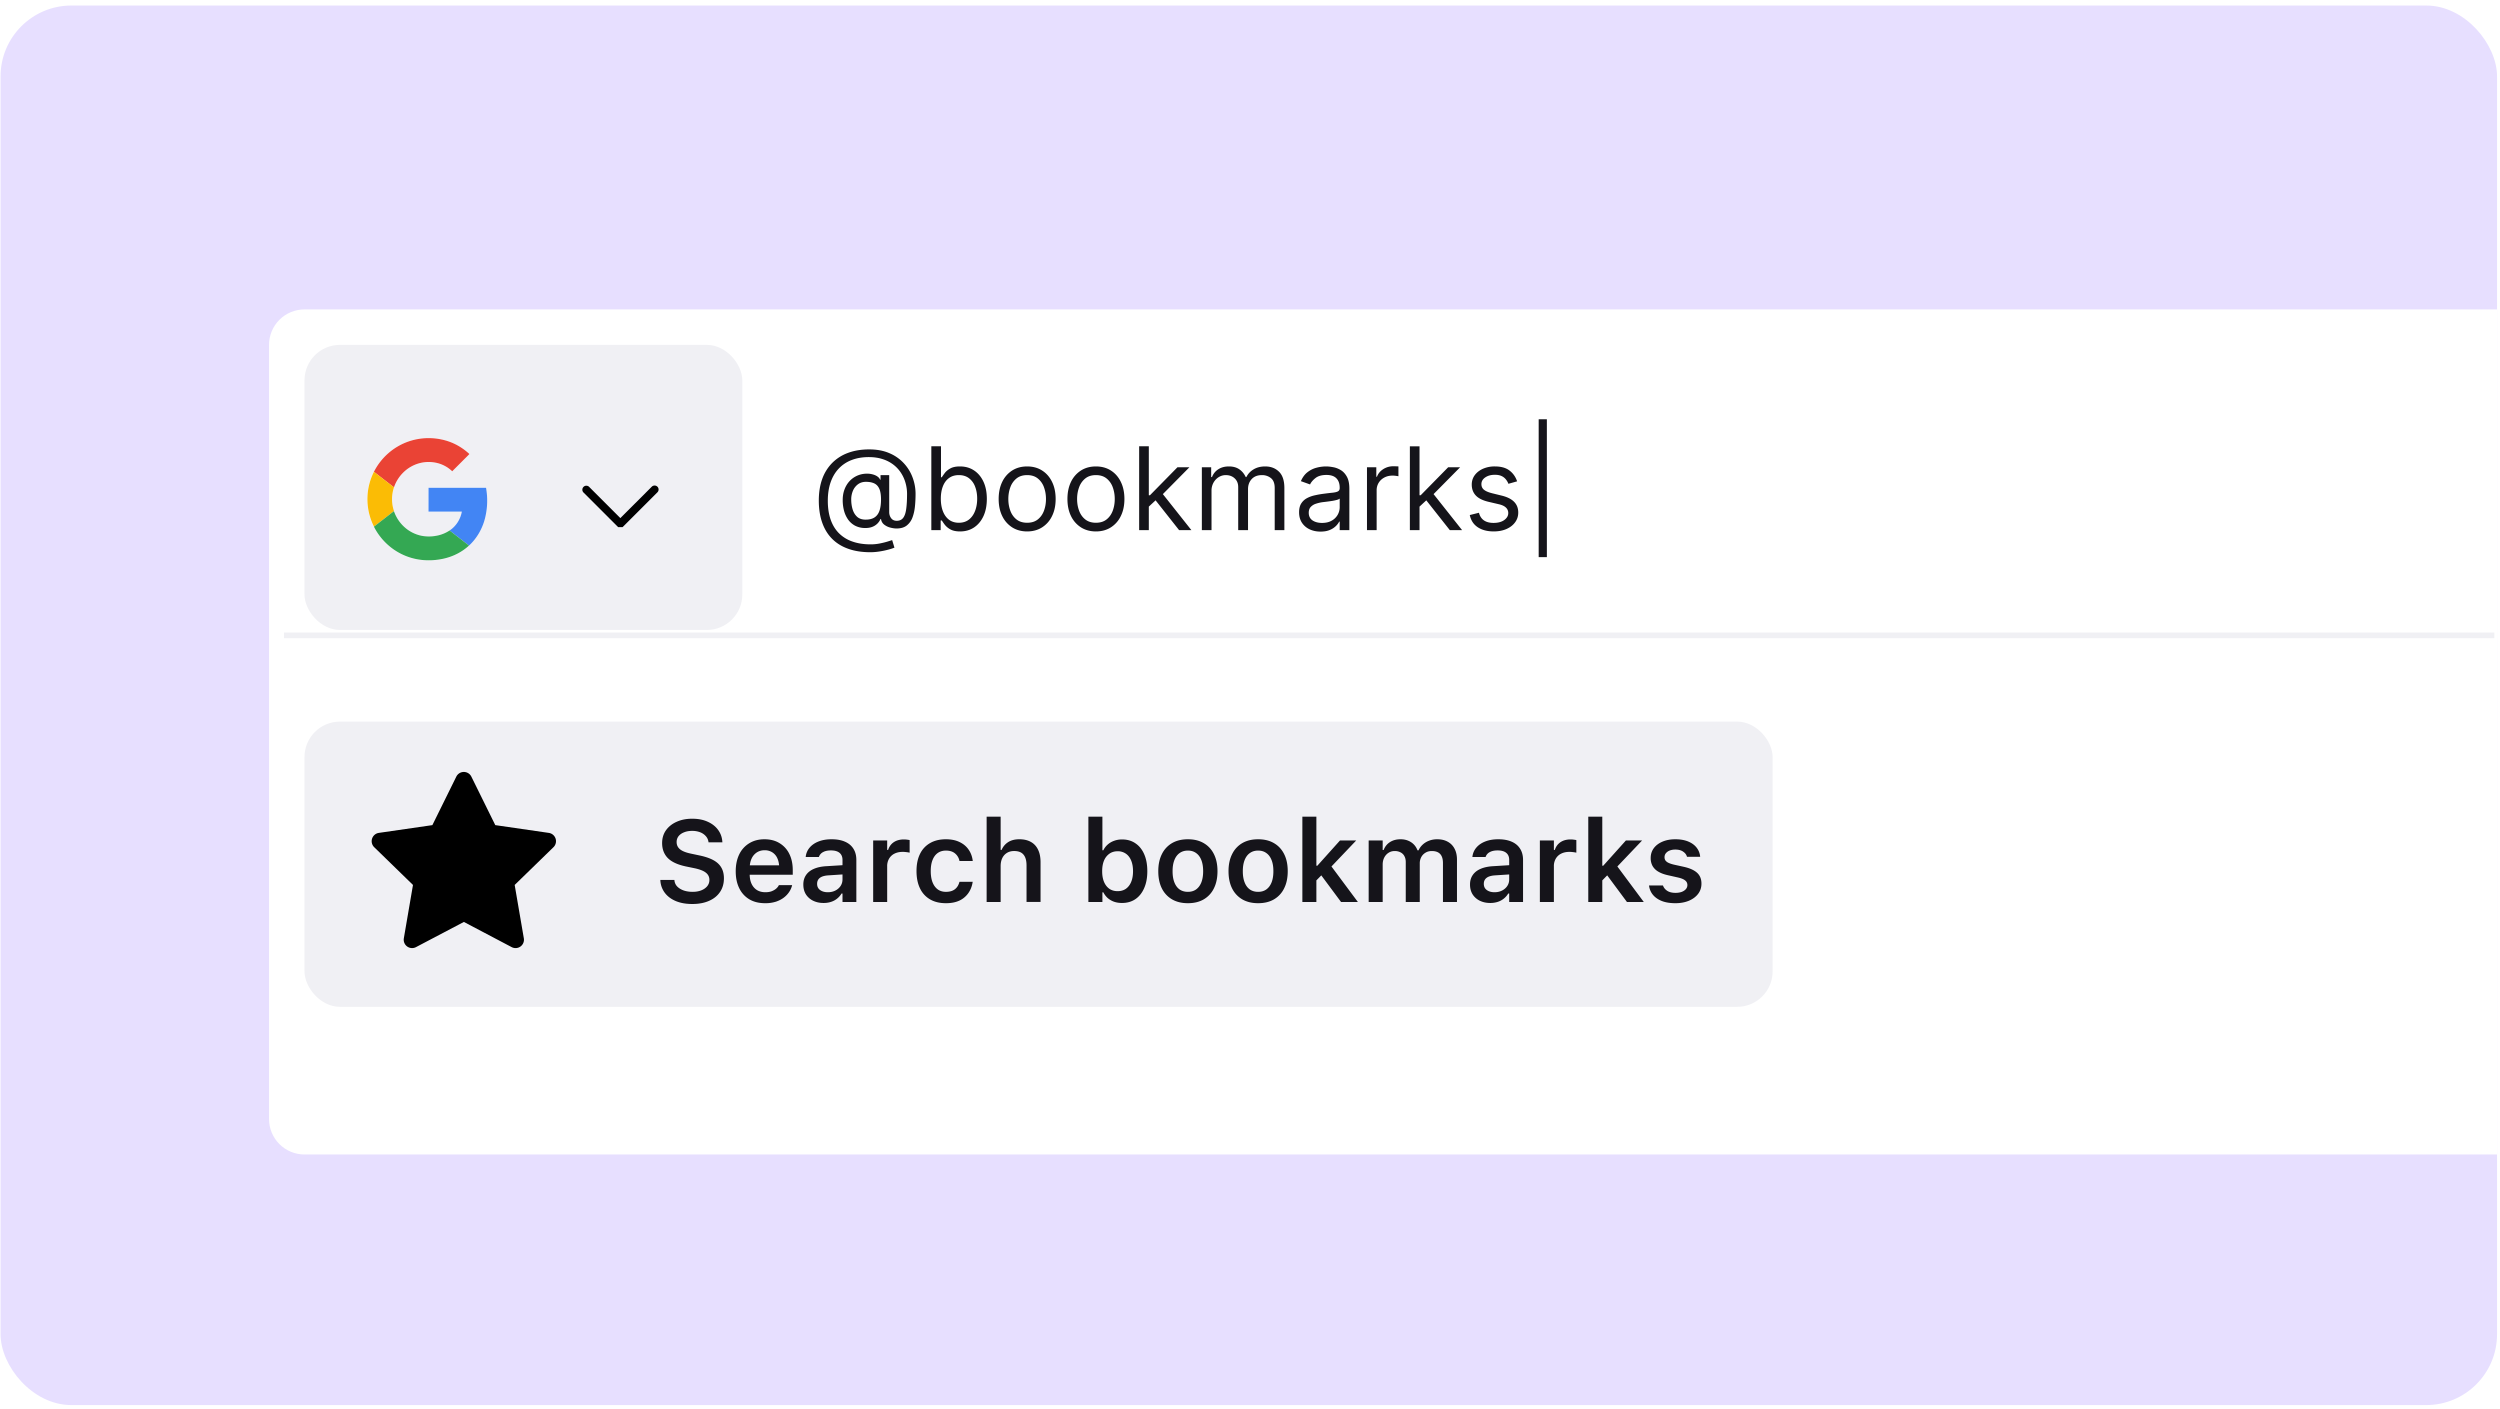 <svg width="298" height="168" fill="none" xmlns="http://www.w3.org/2000/svg"><g clip-path="url(#a)"><rect x=".068" y=".66" width="297.58" height="166.825" rx="8.444" fill="#E7DFFF"/><g filter="url(#b)"><g clip-path="url(#c)"><path d="M32.068 36.887a4.228 4.228 0 0 1 4.227-4.227H298v100.733H36.295a4.227 4.227 0 0 1-4.227-4.227V36.887Z" fill="#fff"/><rect x="36.296" y="36.887" width="52.187" height="33.982" rx="4.227" fill="#F0F0F4"/><path fill-rule="evenodd" clip-rule="evenodd" d="M48.7 48.401a7.328 7.328 0 0 0-4.128 3.615 7.216 7.216 0 0 0-.635 1.833 7.31 7.31 0 0 0 .631 4.712 7.351 7.351 0 0 0 1.978 2.432 7.257 7.257 0 0 0 2.648 1.336c1.214.325 2.506.317 3.728.04a6.612 6.612 0 0 0 2.985-1.552c.881-.81 1.512-1.876 1.845-3.023.364-1.25.41-2.586.184-3.87H51.08v2.843h3.972a3.431 3.431 0 0 1-1.457 2.252 4.173 4.173 0 0 1-1.606.635 4.808 4.808 0 0 1-1.739-.004 4.314 4.314 0 0 1-1.621-.701 4.505 4.505 0 0 1-1.669-2.237 4.421 4.421 0 0 1 0-2.835c.22-.643.58-1.234 1.058-1.72a4.321 4.321 0 0 1 2.177-1.21 4.347 4.347 0 0 1 2.139.086 3.922 3.922 0 0 1 1.57.925l1.34-1.34c.235-.239.482-.47.709-.717a7.106 7.106 0 0 0-2.346-1.453 7.354 7.354 0 0 0-4.908-.047Z" fill="#fff"/><path fill-rule="evenodd" clip-rule="evenodd" d="M48.7 48.401a7.377 7.377 0 0 1 4.908.043c.87.321 1.664.823 2.346 1.453-.227.247-.474.478-.71.717l-1.339 1.34a3.967 3.967 0 0 0-1.57-.925 4.301 4.301 0 0 0-2.139-.086 4.354 4.354 0 0 0-2.177 1.21 4.519 4.519 0 0 0-1.058 1.72c-.795-.619-1.59-1.234-2.39-1.853a7.32 7.32 0 0 1 4.13-3.619Z" fill="#EA4335"/><path fill-rule="evenodd" clip-rule="evenodd" d="M43.941 53.845a7.27 7.27 0 0 1 .635-1.833c.795.62 1.59 1.234 2.389 1.853a4.395 4.395 0 0 0 0 2.836c-.795.619-1.59 1.237-2.385 1.852a7.249 7.249 0 0 1-.639-4.708Z" fill="#FBBC05"/><path fill-rule="evenodd" clip-rule="evenodd" d="M51.081 53.92h6.855a8.618 8.618 0 0 1-.184 3.87c-.333 1.147-.964 2.212-1.845 3.023l-2.315-1.797a3.432 3.432 0 0 0 1.457-2.253h-3.971c.003-.947.003-1.895.003-2.843Z" fill="#4285F4"/><path fill-rule="evenodd" clip-rule="evenodd" d="M44.572 58.557c.795-.615 1.59-1.234 2.385-1.852a4.527 4.527 0 0 0 1.669 2.236 4.34 4.34 0 0 0 1.621.701 4.718 4.718 0 0 0 1.74.004 4.17 4.17 0 0 0 1.605-.635c.772.6 1.543 1.2 2.315 1.798-.834.772-1.88 1.297-2.985 1.551-1.222.279-2.514.286-3.728-.039a7.199 7.199 0 0 1-2.648-1.335 7.335 7.335 0 0 1-1.974-2.429Z" fill="#34A853"/><path d="m74.215 58.61 4.146-4.145a.472.472 0 0 0-.336-.81.477.477 0 0 0-.336.14l-3.743 3.742-3.74-3.742a.475.475 0 0 0-.67.671l4.145 4.145h.534Z" fill="#000"/><path d="M103.749 61.603c-.995 0-1.875-.136-2.64-.41-.764-.27-1.406-.668-1.927-1.195-.52-.527-.914-1.173-1.18-1.937-.267-.764-.4-1.64-.4-2.625 0-.953.135-1.805.404-2.556a5.218 5.218 0 0 1 1.186-1.913 5.144 5.144 0 0 1 1.893-1.205c.745-.277 1.587-.415 2.527-.415.914 0 1.715.15 2.401.449a4.929 4.929 0 0 1 1.727 1.205 5.052 5.052 0 0 1 1.044 1.703 5.57 5.57 0 0 1 .351 1.952c0 .471-.022.95-.068 1.434-.045.484-.141.93-.288 1.337a2.174 2.174 0 0 1-.678.976c-.302.247-.712.37-1.229.37-.228 0-.479-.035-.752-.107a1.98 1.98 0 0 1-.727-.356.99.99 0 0 1-.375-.669h-.059a1.725 1.725 0 0 1-.99.942c-.257.1-.571.145-.942.132a2.542 2.542 0 0 1-1.117-.283 2.432 2.432 0 0 1-.81-.713 3.329 3.329 0 0 1-.488-1.049 4.947 4.947 0 0 1-.161-1.292c0-.44.065-.841.195-1.206.13-.364.311-.683.542-.956.234-.273.507-.491.819-.654a2.82 2.82 0 0 1 1.02-.307c.325-.033.621-.018.888.044.267.059.486.148.659.268.172.117.281.248.326.39h.059v-.546h1.034v4.41c0 .274.077.515.23.723.153.208.375.312.668.312.332 0 .586-.114.761-.341.179-.228.301-.58.366-1.054.068-.475.103-1.083.103-1.825 0-.436-.061-.865-.181-1.288a4.242 4.242 0 0 0-.537-1.195 3.896 3.896 0 0 0-.902-.981 4.176 4.176 0 0 0-1.283-.664c-.488-.162-1.043-.244-1.664-.244-.765 0-1.449.12-2.054.356a4.118 4.118 0 0 0-1.537 1.03c-.42.449-.74.995-.961 1.64-.218.64-.327 1.369-.327 2.185 0 .83.109 1.566.327 2.21.22.644.546 1.188.976 1.63a4.16 4.16 0 0 0 1.605 1.005c.637.23 1.372.346 2.205.346.358 0 .711-.034 1.059-.102.348-.068.655-.143.922-.224.267-.082.459-.142.576-.181l.273.898c-.202.084-.465.169-.791.253a9.8 9.8 0 0 1-1.034.21 6.957 6.957 0 0 1-1.044.083Zm-.566-3.884c.436 0 .789-.087 1.059-.263.27-.176.467-.44.59-.795.124-.355.186-.802.186-1.342 0-.546-.069-.973-.205-1.278-.137-.306-.339-.52-.605-.644-.267-.124-.596-.186-.986-.186-.371 0-.688.098-.951.293a1.838 1.838 0 0 0-.6.77 2.616 2.616 0 0 0-.205 1.045c0 .416.055.808.166 1.176.11.364.291.66.541.888.251.224.587.336 1.01.336Zm7.832 1.25v-9.993h1.152v3.689h.097a11 11 0 0 1 .351-.498c.153-.205.371-.387.654-.546.286-.163.673-.244 1.161-.244.631 0 1.188.157 1.669.473.481.316.857.763 1.127 1.342.27.579.405 1.262.405 2.049 0 .794-.135 1.481-.405 2.064-.27.579-.644 1.028-1.122 1.346-.478.316-1.03.474-1.654.474-.481 0-.867-.08-1.156-.24a2.139 2.139 0 0 1-.669-.55 7.565 7.565 0 0 1-.361-.518h-.136v1.151h-1.113Zm1.132-3.748c0 .566.083 1.066.249 1.498.166.43.408.766.727 1.01.319.24.709.361 1.171.361.481 0 .883-.127 1.205-.38.325-.257.569-.602.732-1.035.166-.435.249-.92.249-1.454 0-.526-.082-1.001-.244-1.424a2.208 2.208 0 0 0-.727-1.01c-.322-.25-.727-.376-1.215-.376-.469 0-.862.119-1.181.356-.319.234-.559.563-.722.986-.163.42-.244.909-.244 1.468Zm10.29 3.904c-.677 0-1.27-.161-1.781-.483a3.282 3.282 0 0 1-1.19-1.352c-.283-.579-.425-1.255-.425-2.03 0-.78.142-1.462.425-2.044a3.275 3.275 0 0 1 1.19-1.356c.511-.322 1.104-.483 1.781-.483.676 0 1.268.16 1.776.483.51.322.907.774 1.19 1.356.287.582.43 1.264.43 2.044 0 .775-.143 1.451-.43 2.03a3.24 3.24 0 0 1-1.19 1.352c-.508.322-1.1.483-1.776.483Zm0-1.035c.514 0 .937-.131 1.268-.395.332-.263.578-.61.737-1.04.159-.428.239-.894.239-1.395 0-.5-.08-.967-.239-1.4a2.356 2.356 0 0 0-.737-1.049c-.331-.267-.754-.4-1.268-.4s-.937.133-1.269.4a2.362 2.362 0 0 0-.736 1.05c-.16.432-.239.899-.239 1.4 0 .5.079.965.239 1.395.159.43.405.776.736 1.04.332.263.755.394 1.269.394Zm8.198 1.035c-.677 0-1.27-.161-1.781-.483a3.29 3.29 0 0 1-1.191-1.352c-.283-.579-.424-1.255-.424-2.03 0-.78.141-1.462.424-2.044a3.284 3.284 0 0 1 1.191-1.356c.511-.322 1.104-.483 1.781-.483.676 0 1.268.16 1.776.483.51.322.907.774 1.19 1.356.286.582.43 1.264.43 2.044 0 .775-.144 1.451-.43 2.03a3.24 3.24 0 0 1-1.19 1.352c-.508.322-1.1.483-1.776.483Zm0-1.035c.514 0 .937-.131 1.268-.395.332-.263.578-.61.737-1.04.159-.428.239-.894.239-1.395 0-.5-.08-.967-.239-1.4a2.356 2.356 0 0 0-.737-1.049c-.331-.267-.754-.4-1.268-.4s-.937.133-1.269.4a2.354 2.354 0 0 0-.736 1.05c-.16.432-.24.899-.24 1.4 0 .5.08.965.24 1.395.159.43.404.776.736 1.04.332.263.755.394 1.269.394Zm6.227-1.854-.02-1.424h.234l3.279-3.338h1.425l-3.494 3.533h-.097l-1.327 1.23Zm-1.074 2.733v-9.993h1.152v9.992h-1.152Zm4.762 0-2.927-3.709.819-.8 3.572 4.508h-1.464Zm2.712 0v-7.495h1.112v1.171h.098c.156-.4.408-.71.756-.932.348-.224.766-.336 1.254-.336.494 0 .906.112 1.234.336.332.222.591.532.776.932h.078c.192-.387.48-.694.864-.922.383-.23.844-.346 1.38-.346.67 0 1.218.21 1.645.63.426.416.639 1.064.639 1.946v5.015h-1.152v-5.015c0-.553-.151-.948-.453-1.186a1.681 1.681 0 0 0-1.069-.356c-.527 0-.935.16-1.225.478-.289.316-.434.716-.434 1.2v4.88h-1.171v-5.133c0-.426-.138-.77-.414-1.03-.277-.263-.633-.395-1.069-.395-.299 0-.579.08-.839.24-.257.159-.465.38-.625.663a1.96 1.96 0 0 0-.234.97v4.684h-1.151Zm14.146.175c-.475 0-.906-.09-1.293-.268a2.22 2.22 0 0 1-.922-.786c-.227-.345-.341-.76-.341-1.249 0-.43.084-.777.253-1.044a1.8 1.8 0 0 1 .679-.634c.283-.153.595-.267.936-.342.345-.078.692-.14 1.04-.185.455-.059.824-.103 1.107-.132.286-.032.495-.086.625-.16.133-.076.2-.206.2-.391v-.04c0-.48-.132-.855-.395-1.121-.261-.267-.656-.4-1.186-.4-.55 0-.981.12-1.293.36-.312.241-.532.498-.659.771l-1.093-.39c.196-.455.456-.81.781-1.063a2.927 2.927 0 0 1 1.073-.537 4.466 4.466 0 0 1 1.152-.156c.241 0 .517.029.829.088.316.055.62.17.913.346.296.176.541.44.736.795.196.355.293.83.293 1.425v4.938h-1.151v-1.015h-.059a2.027 2.027 0 0 1-.39.522 2.256 2.256 0 0 1-.727.473c-.303.13-.672.195-1.108.195Zm.176-1.034c.455 0 .839-.09 1.151-.268a1.83 1.83 0 0 0 .957-1.586v-1.054c-.049.059-.156.112-.322.16a5.48 5.48 0 0 1-.566.123 25.962 25.962 0 0 1-1.103.146 4.397 4.397 0 0 0-.839.19 1.452 1.452 0 0 0-.625.386c-.156.17-.234.4-.234.693 0 .4.148.702.444.907.299.202.678.303 1.137.303Zm5.361.858v-7.494h1.112v1.132h.078c.137-.37.384-.671.742-.902a2.183 2.183 0 0 1 1.21-.347c.084 0 .19.002.317.005s.223.008.288.015v1.17a3.497 3.497 0 0 0-.268-.043 2.66 2.66 0 0 0-.435-.034c-.364 0-.689.076-.976.229-.282.15-.507.358-.673.625a1.689 1.689 0 0 0-.244.902v4.742h-1.151Zm6.185-2.732-.019-1.424h.234l3.279-3.338h1.424l-3.493 3.533h-.098l-1.327 1.23Zm-1.073 2.733v-9.993h1.151v9.992h-1.151Zm4.762 0-2.928-3.709.82-.8 3.571 4.508h-1.463Zm8.02-5.816-1.035.293a1.918 1.918 0 0 0-.288-.503 1.387 1.387 0 0 0-.507-.41c-.215-.107-.49-.16-.825-.16-.458 0-.84.105-1.146.316-.303.208-.454.474-.454.795 0 .287.104.513.312.679.208.166.534.304.976.414l1.113.274c.67.162 1.169.411 1.497.746.329.332.493.76.493 1.283 0 .43-.123.813-.371 1.152-.244.338-.585.605-1.024.8-.439.195-.95.293-1.532.293-.765 0-1.397-.166-1.898-.498-.501-.332-.818-.816-.952-1.454l1.093-.273c.104.403.301.706.591.907.292.202.675.303 1.146.303.537 0 .963-.114 1.279-.342.318-.23.478-.507.478-.83a.869.869 0 0 0-.274-.653c-.182-.179-.461-.312-.839-.4l-1.249-.293c-.686-.162-1.19-.414-1.512-.756-.319-.345-.478-.776-.478-1.293 0-.423.118-.797.356-1.122.24-.325.567-.58.98-.766a3.446 3.446 0 0 1 1.415-.278c.742 0 1.324.162 1.747.488.426.325.729.754.908 1.288Zm3.548-7.397V62.19h-.976V45.756h.976Z" fill="#15141A"/><rect x="36.296" y="81.793" width="175" height="34" rx="4.227" fill="#F0F0F4"/><path d="m51.539 94.133-6.38.925-.113.023a1.002 1.002 0 0 0-.44 1.684l4.622 4.499-1.09 6.355-.013.11a.998.998 0 0 0 1.464.944l5.706-3 5.693 3 .1.046a.997.997 0 0 0 1.352-1.1l-1.091-6.355 4.624-4.5.078-.085a1 1 0 0 0-.633-1.62l-6.38-.926-2.852-5.78a1 1 0 0 0-1.794 0l-2.853 5.78Z" fill="#000"/><path d="M82.514 103.534c-.752 0-1.405-.116-1.96-.349-.55-.232-.983-.557-1.3-.972a2.665 2.665 0 0 1-.537-1.456l-.007-.094h1.677l.007.067c.027.273.134.51.322.711.192.201.447.36.765.476.317.112.68.168 1.086.168.39 0 .734-.06 1.034-.181.3-.121.534-.286.704-.497.17-.214.255-.46.255-.737v-.007c0-.349-.137-.633-.41-.852-.272-.224-.722-.403-1.348-.537l-1.04-.215c-.993-.21-1.715-.545-2.166-1.006-.448-.465-.671-1.058-.671-1.778v-.006c0-.577.152-1.083.456-1.517.308-.433.731-.771 1.268-1.012.54-.246 1.16-.37 1.858-.37.716 0 1.335.121 1.858.363.524.237.935.561 1.235.973.3.411.467.876.503 1.395l.007.087h-1.65l-.014-.08a1.26 1.26 0 0 0-.316-.665 1.69 1.69 0 0 0-.664-.456 2.591 2.591 0 0 0-.972-.167c-.354 0-.669.056-.946.167-.278.108-.497.26-.658.457a1.107 1.107 0 0 0-.235.71v.007c0 .34.132.622.396.846.269.223.705.398 1.308.523l1.04.221c.68.143 1.232.334 1.657.57.425.237.736.533.933.886.201.349.302.77.302 1.261v.007c0 .626-.155 1.167-.463 1.623-.304.457-.74.81-1.308 1.06-.564.251-1.233.376-2.006.376Zm8.687-.094c-.729 0-1.355-.154-1.878-.463a3.083 3.083 0 0 1-1.2-1.315c-.283-.568-.424-1.241-.424-2.019v-.007c0-.769.14-1.44.416-2.012a3.134 3.134 0 0 1 1.195-1.328c.514-.318 1.118-.477 1.81-.477.699 0 1.298.154 1.799.463a3.03 3.03 0 0 1 1.167 1.281c.273.55.41 1.195.41 1.933v.55h-5.958v-1.12h5.139l-.792 1.046v-.664c0-.488-.074-.893-.221-1.215a1.6 1.6 0 0 0-.617-.724 1.682 1.682 0 0 0-.906-.242c-.344 0-.65.085-.92.255a1.72 1.72 0 0 0-.63.738c-.152.322-.228.718-.228 1.188v.67c0 .452.076.839.228 1.161.152.318.367.564.644.738.282.17.615.255 1 .255.3 0 .557-.042.771-.127.22-.09.396-.195.53-.316.135-.125.228-.244.282-.355l.02-.047h1.584l-.014.06a2.44 2.44 0 0 1-.322.725 2.75 2.75 0 0 1-.624.677c-.26.206-.577.374-.952.503a4.117 4.117 0 0 1-1.309.188Zm6.964-.027c-.46 0-.874-.089-1.241-.268a2.113 2.113 0 0 1-.859-.758c-.206-.331-.308-.72-.308-1.167v-.014c0-.434.107-.807.322-1.12.214-.318.53-.566.946-.745.415-.179.92-.284 1.516-.315l2.71-.168v1.1l-2.476.161c-.47.027-.816.126-1.04.296-.223.17-.335.407-.335.711v.013c0 .313.119.557.356.731.241.175.548.262.919.262.335 0 .635-.067.899-.201a1.61 1.61 0 0 0 .624-.544c.152-.232.228-.494.228-.785v-2.32c0-.367-.117-.647-.349-.84-.233-.196-.577-.294-1.033-.294-.38 0-.691.067-.933.2a.993.993 0 0 0-.49.558l-.006.026h-1.577l.007-.06c.054-.411.215-.772.483-1.08.268-.309.624-.548 1.067-.718.442-.17.952-.255 1.53-.255.634 0 1.171.099 1.609.295.439.193.772.474 1 .846.228.366.342.807.342 1.321v5.012h-1.65v-1.007h-.114a2.251 2.251 0 0 1-1.248.993c-.273.09-.573.134-.899.134Zm5.917-.12V95.96h1.67v1.127h.114c.126-.394.349-.7.671-.919.327-.22.732-.329 1.215-.329.125 0 .248.01.369.027.125.014.228.031.308.054v1.496a3.103 3.103 0 0 0-.409-.067 3.195 3.195 0 0 0-.423-.027c-.371 0-.695.07-.972.208a1.508 1.508 0 0 0-.644.597 1.727 1.727 0 0 0-.229.906v4.26h-1.67Zm8.674.147c-.738 0-1.368-.152-1.892-.456a2.977 2.977 0 0 1-1.2-1.315c-.278-.572-.416-1.257-.416-2.053v-.013c0-.792.138-1.47.416-2.033a2.954 2.954 0 0 1 1.2-1.295c.524-.304 1.152-.456 1.886-.456.63 0 1.171.11 1.623.329.456.215.816.514 1.08.899.268.38.434.825.497 1.335v.027h-1.577l-.007-.02a1.524 1.524 0 0 0-.523-.88c-.268-.227-.631-.341-1.087-.341-.38 0-.706.096-.979.288-.269.192-.474.47-.617.832-.144.362-.215.8-.215 1.315v.013c0 .519.071.964.215 1.335.147.367.355.649.623.846.269.192.593.288.973.288.434 0 .783-.098 1.047-.295.268-.197.454-.488.557-.872l.013-.027 1.57-.007-.007.061c-.08.496-.255.932-.523 1.308a2.672 2.672 0 0 1-1.06.879c-.443.205-.975.308-1.597.308Zm4.851-.147v-10.17h1.67v3.964h.114c.175-.398.438-.709.792-.932.353-.224.794-.336 1.321-.336.546 0 1.007.108 1.382.322.376.21.66.519.852.926.197.407.295.901.295 1.483v4.743h-1.67v-4.354c0-.573-.121-1.002-.362-1.288-.237-.287-.609-.43-1.114-.43-.331 0-.617.074-.859.222a1.45 1.45 0 0 0-.556.624c-.13.268-.195.586-.195.952v4.274h-1.67Zm16.141.12c-.345 0-.66-.049-.946-.147a2.389 2.389 0 0 1-.758-.436 2.327 2.327 0 0 1-.524-.685h-.114v1.148h-1.67v-10.17h1.67v4.004h.114c.13-.263.304-.492.524-.684.219-.192.474-.34.764-.443.291-.107.604-.16.94-.16.617 0 1.149.154 1.596.462.452.304.801.74 1.047 1.308.246.564.369 1.235.369 2.013v.013c0 .77-.125 1.438-.376 2.006-.246.568-.595 1.007-1.046 1.315-.448.304-.978.456-1.59.456Zm-.524-1.408c.38 0 .707-.094.98-.282.273-.193.483-.465.63-.819.148-.353.222-.776.222-1.268v-.013c0-.492-.074-.915-.222-1.268-.147-.358-.357-.63-.63-.818a1.659 1.659 0 0 0-.98-.289c-.375 0-.702.096-.979.289a1.863 1.863 0 0 0-.644.818c-.148.353-.222.776-.222 1.268v.013c0 .488.074.911.222 1.268.152.354.364.626.637.819.277.188.606.282.986.282Zm8.373 1.435c-.729 0-1.358-.152-1.885-.456a3.102 3.102 0 0 1-1.221-1.315c-.282-.568-.423-1.248-.423-2.04v-.013c0-.782.143-1.458.429-2.026a3.065 3.065 0 0 1 1.215-1.315c.527-.304 1.156-.456 1.885-.456.729 0 1.355.152 1.878.456.528.304.935.74 1.221 1.309.286.568.429 1.245.429 2.032v.014c0 .791-.143 1.471-.429 2.039a3.062 3.062 0 0 1-1.214 1.315c-.523.304-1.152.456-1.885.456Zm0-1.355c.384 0 .711-.096.979-.288.273-.197.481-.477.624-.839.143-.367.215-.807.215-1.322v-.013c0-.519-.072-.96-.215-1.322-.143-.366-.351-.646-.624-.838-.268-.197-.595-.295-.979-.295-.385 0-.714.098-.987.295-.272.192-.48.472-.623.838-.144.363-.215.803-.215 1.322v.013c0 .515.071.955.215 1.322.143.367.348.646.617.839.273.192.604.288.993.288Zm8.372 1.355c-.729 0-1.357-.152-1.885-.456a3.102 3.102 0 0 1-1.221-1.315c-.282-.568-.423-1.248-.423-2.04v-.013c0-.782.143-1.458.43-2.026a3.063 3.063 0 0 1 1.214-1.315c.528-.304 1.156-.456 1.885-.456.729 0 1.355.152 1.878.456.528.304.935.74 1.221 1.309.287.568.43 1.245.43 2.032v.014c0 .791-.143 1.471-.43 2.039a3.056 3.056 0 0 1-1.214 1.315c-.523.304-1.151.456-1.885.456Zm0-1.355c.385 0 .711-.096.979-.288.273-.197.481-.477.624-.839.144-.367.215-.807.215-1.322v-.013c0-.519-.071-.96-.215-1.322-.143-.366-.351-.646-.624-.838-.268-.197-.594-.295-.979-.295s-.713.098-.986.295c-.273.192-.481.472-.624.838-.143.363-.215.803-.215 1.322v.013c0 .515.072.955.215 1.322.143.367.349.646.617.839.273.192.604.288.993.288Zm5.273 1.208v-10.17h1.67v10.17h-1.67Zm4.609 0-2.469-3.328 1.241-1.02 3.234 4.348h-2.006Zm-3.079-2.429-.061-1.892h.316l2.703-3.012h1.932l-3.186 3.348-.765.597-.939.959Zm6.373 2.429V95.96h1.67v1.14h.114c.157-.406.41-.722.758-.945.354-.224.772-.336 1.255-.336.331 0 .628.054.892.161.268.108.499.26.691.456.192.197.34.432.443.705h.121c.12-.264.288-.494.503-.691.219-.201.474-.356.765-.463.295-.112.612-.168.952-.168.492 0 .913.099 1.261.295.354.193.624.47.812.832.192.362.289.796.289 1.302v5.045H172v-4.636c0-.322-.049-.588-.147-.798a.987.987 0 0 0-.436-.477c-.197-.107-.445-.16-.745-.16-.291 0-.544.066-.758.2-.215.13-.383.307-.503.53a1.61 1.61 0 0 0-.175.759v4.582h-1.67v-4.757c0-.273-.054-.507-.161-.704a1.033 1.033 0 0 0-.456-.45 1.453 1.453 0 0 0-.705-.16c-.273 0-.519.07-.738.214-.214.139-.384.33-.51.577-.12.241-.181.514-.181.818v4.462h-1.67Zm14.49.12c-.46 0-.874-.089-1.241-.268a2.112 2.112 0 0 1-.858-.758c-.206-.331-.309-.72-.309-1.167v-.014c0-.434.107-.807.322-1.12.215-.318.53-.566.946-.745.416-.179.921-.284 1.516-.315l2.71-.168v1.1l-2.475.161c-.47.027-.816.126-1.04.296-.224.17-.335.407-.335.711v.013c0 .313.118.557.355.731.242.175.548.262.919.262.336 0 .635-.067.899-.201s.472-.316.624-.544c.152-.232.228-.494.228-.785v-2.32c0-.367-.116-.647-.349-.84-.232-.196-.577-.294-1.033-.294-.38 0-.691.067-.932.2a.992.992 0 0 0-.49.558l-.007.026h-1.576l.006-.06c.054-.411.215-.772.484-1.08.268-.309.623-.548 1.066-.718.443-.17.953-.255 1.53-.255.635 0 1.172.099 1.61.295.438.193.771.474.999.846.229.366.343.807.343 1.321v5.012h-1.651v-1.007h-.114a2.249 2.249 0 0 1-1.248.993 2.85 2.85 0 0 1-.899.134Zm5.917-.12V95.96h1.671v1.127h.114c.125-.394.349-.7.671-.919.326-.22.731-.329 1.214-.329.125 0 .248.01.369.027.125.014.228.031.309.054v1.496a3.145 3.145 0 0 0-.41-.067 3.191 3.191 0 0 0-.422-.027c-.371 0-.696.07-.973.208a1.514 1.514 0 0 0-.644.597 1.736 1.736 0 0 0-.228.906v4.26h-1.671Zm5.77 0v-10.17h1.67v10.17h-1.67Zm4.609 0-2.469-3.328 1.241-1.02 3.234 4.348h-2.006Zm-3.08-2.429-.06-1.892h.315l2.704-3.012h1.932l-3.187 3.348-.764.597-.94.959Zm8.849 2.576c-.622 0-1.158-.087-1.61-.261-.447-.179-.801-.425-1.06-.738a2.097 2.097 0 0 1-.463-1.101v-.013h1.657l.007.013c.089.255.257.463.503.624.246.161.577.242.993.242.277 0 .521-.038.731-.114.21-.081.376-.19.497-.329.12-.139.181-.3.181-.483v-.013a.665.665 0 0 0-.262-.537c-.174-.148-.463-.266-.865-.356l-1.188-.268c-.465-.103-.849-.246-1.154-.43a1.875 1.875 0 0 1-.684-.677 1.925 1.925 0 0 1-.221-.94v-.006c0-.443.123-.832.369-1.167.25-.336.597-.597 1.04-.785.442-.188.952-.282 1.529-.282.595 0 1.107.09 1.536.269.43.178.765.424 1.007.738.241.313.38.668.416 1.066v.014h-1.57l-.007-.02c-.063-.233-.212-.43-.449-.59-.233-.166-.546-.25-.94-.25-.246 0-.467.039-.664.115a1.084 1.084 0 0 0-.456.322.741.741 0 0 0-.161.476v.007c0 .143.036.268.107.376a.938.938 0 0 0 .356.281c.161.08.373.152.637.215l1.188.262c.72.16 1.252.4 1.596.718.345.317.517.744.517 1.281v.013c0 .465-.134.872-.403 1.221-.268.349-.637.622-1.107.819-.469.192-1.004.288-1.603.288Z" fill="#15141A"/></g></g><path stroke="#F0F0F4" stroke-width=".675" d="M33.854 75.733h263.472"/></g><defs><clipPath id="a"><rect x=".068" y=".66" width="297.58" height="166.825" rx="8.444" fill="#fff"/></clipPath><clipPath id="c"><path d="M32.068 36.887a4.228 4.228 0 0 1 4.227-4.227H298v100.733H36.295a4.227 4.227 0 0 1-4.227-4.227V36.887Z" fill="#fff"/></clipPath><filter id="b" x="-52.367" y="-47.554" width="434.802" height="269.604" filterUnits="userSpaceOnUse" color-interpolation-filters="sRGB"><feFlood flood-opacity="0" result="BackgroundImageFix"/><feColorMatrix in="SourceAlpha" values="0 0 0 0 0 0 0 0 0 0 0 0 0 0 0 0 0 0 127 0" result="hardAlpha"/><feOffset dy="4.222"/><feGaussianBlur stdDeviation="42.218"/><feComposite in2="hardAlpha" operator="out"/><feColorMatrix values="0 0 0 0 0.281 0 0 0 0 0.281 0 0 0 0 0.281 0 0 0 0.15 0"/><feBlend in2="BackgroundImageFix" result="effect1_dropShadow_8282_19577"/><feBlend in="SourceGraphic" in2="effect1_dropShadow_8282_19577" result="shape"/></filter></defs></svg>